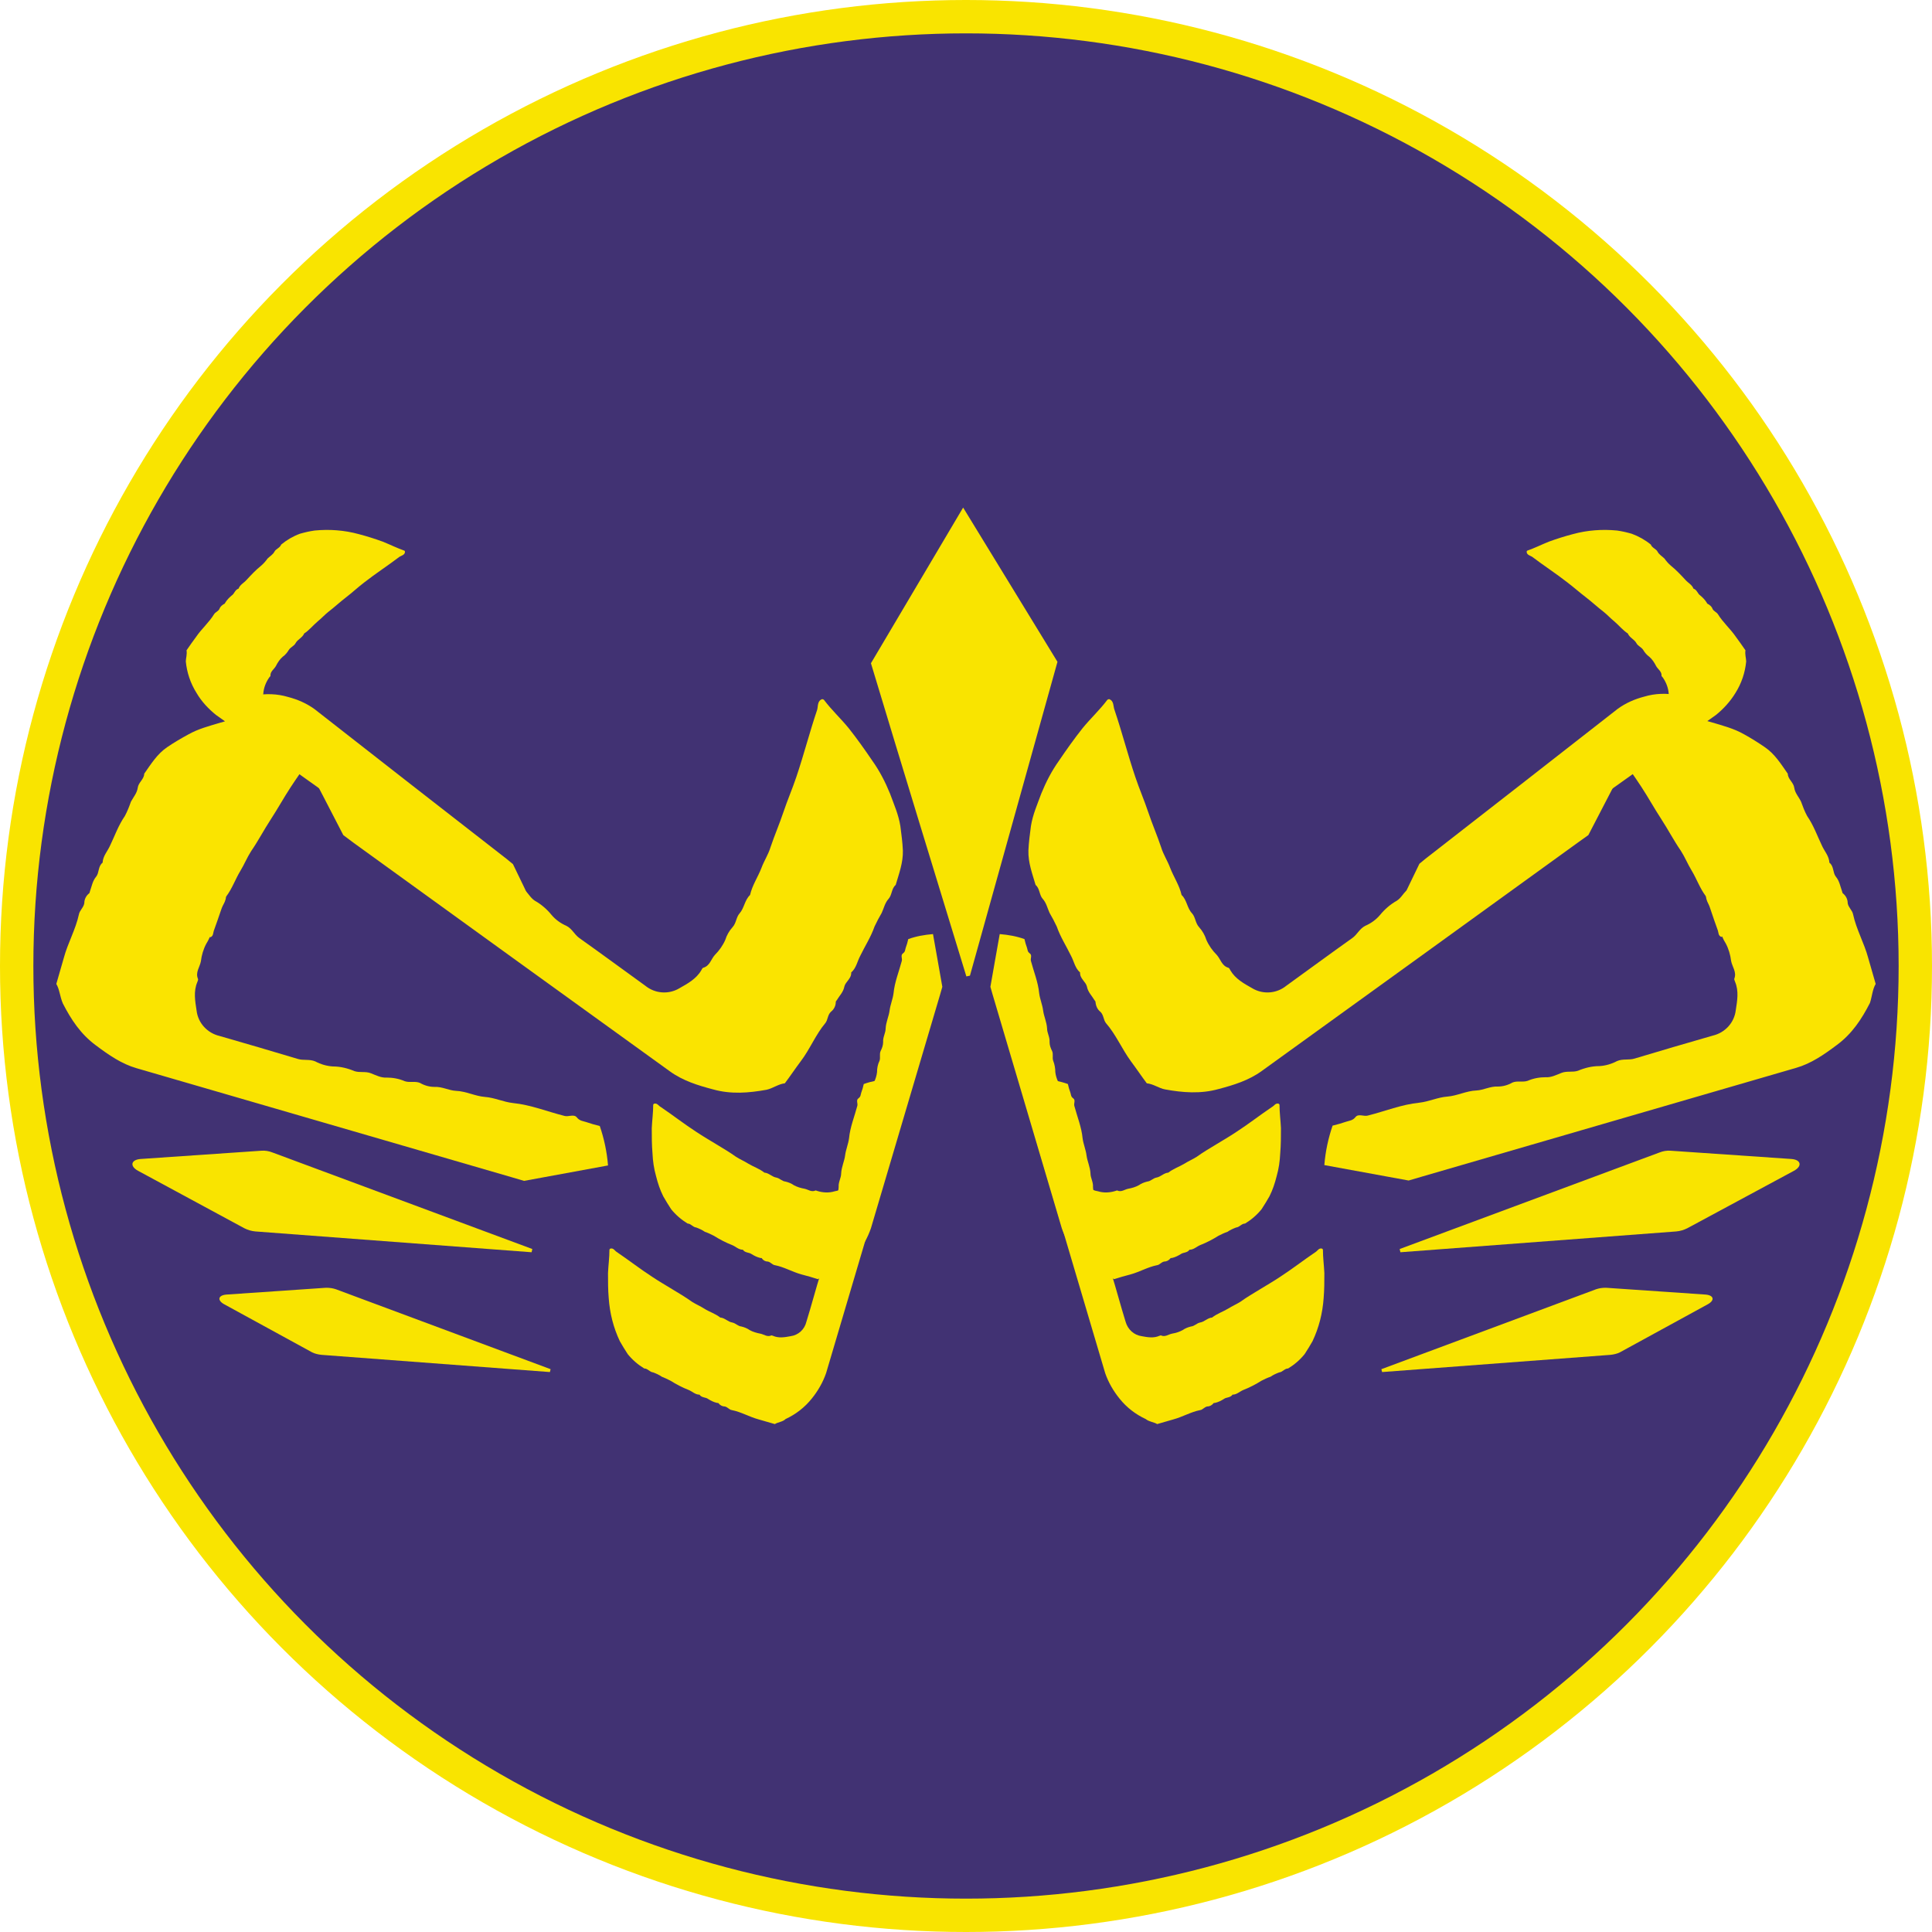 <?xml version="1.0" encoding="utf-8"?>
<!-- Generator: Adobe Illustrator 23.0.1, SVG Export Plug-In . SVG Version: 6.00 Build 0)  -->
<svg version="1.1" id="Capa_1" xmlns="http://www.w3.org/2000/svg" xmlns:xlink="http://www.w3.org/1999/xlink" x="0px" y="0px"
	 viewBox="0 0 538.6 538.6" style="enable-background:new 0 0 538.6 538.6;" xml:space="preserve">
<style type="text/css">
	.st0{fill:#F9E400;}
	.st1{fill:#413273;}
	.st2{fill:#FAE400;}
</style>
<circle class="st0" cx="269.3" cy="269.3" r="269.3"/>
<circle class="st1" cx="269.3" cy="269.3" r="260"/>
<g>
	<path class="st2" d="M522.9,274.3c-0.7-2.4-1.4-4.8-2.1-7.3c-1.1-4.1-3.3-7.9-4.2-12.1c-0.2-1.1-1.3-1.9-1.5-3.1
		c0-1.1-0.5-2.1-1.4-2.8c-0.1-0.1-0.1-0.4-0.2-0.6c-0.5-1.4-0.7-2.8-1.7-4c-0.9-1.1-0.5-2.9-1.8-3.9c-0.1-1.9-1.4-3.2-2.1-4.8
		c-1.3-2.7-2.3-5.6-4.1-8.2c-0.7-1.3-1.2-2.6-1.7-4c-0.6-1.3-1.7-2.4-1.9-3.9s-1.8-2.4-1.8-3.9c-1.9-2.7-3.6-5.5-6.4-7.4
		c-1.9-1.3-3.8-2.5-5.8-3.6c-2.8-1.6-5.9-2.4-8.9-3.3c-3.3-1-6.8-1.5-10.2-1.7c-3.7-0.3-7.5-0.4-11.2-0.3c-3.5,0.1-5.1,1.2-8.6,1.2
		c-0.2,0,0.8,2.2,0.6,2.3c-0.5,1.4-2.1-0.5-1.5,0.4c3.6,5.4,7.6,10.6,11.2,16.1c1.9,2.9,3.6,6,5.5,8.9s3.5,6,5.5,8.9
		c1.1,1.7,1.9,3.7,3,5.5c1.4,2.3,2.3,5,4,7.2c0.1,2,1.9,3.4,2.2,5.4c0.3,1.5,1.6,2.4,1.8,4c0.2,1.3,0.8,2.6,1.5,3.7
		c0.8,1.5,1.3,3.2,1.5,4.9c0.3,1.6,1.6,3.1,0.9,4.9c-0.1,0.2,0.1,0.6,0.2,0.9c1.1,2.6,0.6,5.3,0.2,7.9c-0.4,3.5-3,6.3-6.4,7.1
		c-7.3,2.1-14.5,4.2-21.8,6.4c-1.6,0.5-3.3,0-4.9,0.7c-1.5,0.8-3.2,1.3-4.9,1.4c-2.1,0-4.1,0.5-6,1.3c-1.5,0.5-3.1,0-4.6,0.6
		s-2.9,1.3-4.3,1.2c-1.8,0-3.5,0.3-5.1,1c-1.5,0.5-2.9-0.1-4.3,0.5c-1.2,0.7-2.6,1.1-4,1.1c-2.2-0.1-4,1-6,1.1
		c-2.8,0.1-5.4,1.5-8.1,1.7s-5.1,1.4-7.8,1.7c-5,0.5-9.6,2.4-14.4,3.6c-1.1,0.3-2.6-0.6-3.4,0.4s-1.7,1-2.6,1.3
		c-1.2,0.4-2.5,0.8-3.8,1.1c-1.2,3.5-2,7.2-2.3,11l23.5,4.3l3.4-1c34.9-10.1,69.7-20.3,104.6-30.4c4.2-1.2,7.8-3.7,11.4-6.4
		c4.2-3.1,6.9-7.2,9.2-11.7C521.9,277.8,522,275.8,522.9,274.3L522.9,274.3z"/>
	<path class="st2" d="M310.6,356.6c1.5-0.5,3-0.9,4.5-1.3c2.6-0.7,4.9-2.1,7.5-2.6c0.7-0.1,1.1-0.8,1.9-1c0.7,0,1.3-0.3,1.8-0.9
		c0-0.1,0.2-0.1,0.4-0.1c0.9-0.2,1.7-0.6,2.5-1.1c0.7-0.5,1.8-0.3,2.4-1.2c1.2,0,2-0.9,3-1.3c1.8-0.7,3.5-1.6,5.1-2.6
		c0.8-0.4,1.6-0.8,2.5-1.1c0.7-0.5,1.6-0.9,2.4-1.2c1-0.1,1.5-1.1,2.5-1.1c1.8-1.1,3.3-2.4,4.6-4c0.8-1.2,1.5-2.4,2.2-3.6
		c0.9-1.8,1.5-3.6,2-5.6c0.6-2.1,0.9-4.2,1-6.4c0.2-2.3,0.2-4.7,0.2-7c-0.1-2.2-0.4-4.3-0.4-6.5c0-0.1-0.1-0.2-0.2-0.3
		c-0.9-0.3-1.3,0.6-1.9,0.9c-3.4,2.3-6.6,4.8-10,7c-1.8,1.2-3.7,2.3-5.5,3.4s-3.7,2.2-5.5,3.5c-1.1,0.7-2.3,1.2-3.4,1.9
		c-1.5,0.9-3.1,1.4-4.5,2.5c-1.3,0.1-2.1,1.2-3.4,1.4c-0.9,0.2-1.5,1-2.5,1.1c-0.8,0.2-1.6,0.5-2.3,1c-0.9,0.5-1.9,0.8-3,1
		c-1,0.2-1.9,1-3,0.5c-0.1-0.1-0.4,0.1-0.5,0.1c-1.6,0.5-3.3,0.6-4.9,0.1c-2.2-0.3-3.9-1.9-4.4-4c-1.4-4.5-2.6-9.1-4.1-13.6
		c-0.3-1,0-2.1-0.5-3.1c-0.5-0.9-0.8-2-0.9-3.1c0-1.3-0.3-2.6-0.8-3.8c-0.4-1,0-1.9-0.4-2.9c-0.4-0.8-0.7-1.8-0.8-2.7
		c0-1.1-0.2-2.2-0.6-3.2c-0.3-0.9,0.1-1.8-0.3-2.7c-0.4-0.8-0.7-1.6-0.7-2.5c0.1-1.4-0.7-2.5-0.7-3.8c-0.1-1.8-0.9-3.4-1.1-5
		s-0.9-3.2-1.1-4.8c-0.3-3.1-1.5-6-2.3-9c-0.2-0.7,0.4-1.6-0.3-2.1s-0.6-1-0.8-1.6c-0.3-0.8-0.5-1.5-0.7-2.4
		c-2.2-0.8-4.5-1.2-6.9-1.4c-0.9,4.9-1.7,9.7-2.6,14.7l0.6,2.1c6.4,21.7,12.9,43.5,19.3,65.2c0.9,2.6,2.3,5,4,7.1
		c2,2.5,4.5,4.4,7.3,5.7C308.4,356,309.6,356,310.6,356.6L310.6,356.6z"/>
	<path class="st2" d="M322.6,397c1.5-0.4,3-0.9,4.5-1.3c2.6-0.7,4.9-2.1,7.5-2.6c0.7-0.1,1.1-0.8,1.9-1c0.7,0,1.3-0.3,1.8-0.9
		c0-0.1,0.2-0.1,0.4-0.1c0.9-0.2,1.7-0.6,2.5-1.1c0.6-0.5,1.8-0.3,2.4-1.2c1.2,0,2-0.9,3-1.3c1.8-0.7,3.5-1.6,5.1-2.6
		c0.8-0.4,1.6-0.8,2.5-1.1c0.7-0.5,1.6-0.9,2.4-1.2c1-0.1,1.5-1.1,2.5-1.1c1.8-1.1,3.3-2.4,4.6-4c0.8-1.2,1.5-2.4,2.2-3.6
		c1.8-3.8,2.8-7.8,3.1-12c0.2-2.3,0.2-4.7,0.2-7c-0.1-2.2-0.4-4.3-0.4-6.5c0-0.1-0.1-0.2-0.2-0.3c-0.9-0.3-1.3,0.6-1.8,0.9
		c-3.4,2.3-6.6,4.8-10,7c-1.8,1.2-3.7,2.3-5.5,3.4s-3.7,2.2-5.5,3.5c-1.1,0.7-2.3,1.2-3.4,1.9c-1.5,0.9-3.1,1.4-4.5,2.5
		c-1.3,0.1-2.1,1.2-3.4,1.4c-0.9,0.2-1.5,1-2.5,1.1c-0.8,0.2-1.6,0.5-2.3,1c-0.9,0.5-1.9,0.8-3,1c-1,0.2-1.9,1-3,0.5
		c-0.1-0.1-0.4,0.1-0.5,0.1c-1.6,0.7-3.3,0.4-4.9,0.1c-2.2-0.3-3.9-1.9-4.5-4c-1.4-4.5-2.6-9.1-4-13.6c-0.3-1,0-2.1-0.5-3.1
		c-0.5-0.9-0.8-2-0.9-3.1c0-1.3-0.3-2.6-0.8-3.8c-0.3-1,0-1.9-0.4-2.9c-0.4-0.8-0.7-1.8-0.8-2.7c0-1.1-0.2-2.2-0.7-3.2
		c-0.3-0.9,0.1-1.8-0.3-2.7c-0.4-0.8-0.7-1.6-0.7-2.5c0.1-1.4-0.7-2.5-0.7-3.8c-0.1-1.8-0.9-3.4-1.1-5s-0.9-3.2-1.1-4.8
		c-0.3-3.1-1.5-6-2.3-9c-0.2-0.7,0.4-1.6-0.3-2.1s-0.6-1-0.8-1.6c-0.3-0.8-0.5-1.5-0.7-2.4c-2.2-0.8-4.5-1.2-6.9-1.4
		c-0.9,4.9-1.7,9.7-2.6,14.7l0.6,2.1c6.4,21.7,12.9,43.5,19.3,65.2c0.9,2.6,2.3,5,4,7.1c2,2.5,4.5,4.4,7.3,5.7
		C320.4,396.4,321.6,396.4,322.6,397L322.6,397z"/>
	<path class="st2" d="M319.7,302c-1.5-2-2.9-4.1-4.4-6.1c-2.5-3.4-4.2-7.5-7-10.7c-0.7-0.9-0.6-2.2-1.5-3.1
		c-0.9-0.7-1.3-1.7-1.4-2.8c0-0.2-0.2-0.3-0.3-0.5c-0.7-1.2-1.8-2.2-2.1-3.8c-0.3-1.3-2-2.2-1.9-3.9c-1.4-1.2-1.7-3.1-2.5-4.6
		c-1.3-2.7-3-5.3-4-8.2c-0.6-1.3-1.3-2.6-2-3.8c-0.6-1.3-0.9-2.8-1.9-3.9s-0.8-2.9-2-3.9c-0.9-3.1-2.1-6.2-2-9.6
		c0.1-2.3,0.4-4.5,0.7-6.8c0.5-3.2,1.8-6.1,2.9-9.1c1.3-3.2,2.9-6.3,4.9-9.1c2.1-3.1,4.3-6.2,6.6-9.1c2.2-2.7,4.8-5.1,6.9-7.9
		c0.1-0.1,0.3-0.2,0.5-0.2c1.4,0.5,1.1,2,1.5,3c2.1,6.2,3.7,12.5,5.8,18.7c1.1,3.3,2.5,6.5,3.6,9.8s2.5,6.5,3.6,9.8
		c0.6,2,1.8,3.8,2.5,5.7c1,2.6,2.6,4.9,3.2,7.6c1.5,1.4,1.5,3.6,2.9,5.1c1,1.1,0.9,2.7,2,3.9c0.9,1,1.6,2.2,2,3.5
		c0.7,1.6,1.7,3,2.9,4.2c1.1,1.2,1.4,3.1,3.3,3.6c0.2,0.1,0.4,0.5,0.5,0.7c1.4,2.4,3.8,3.7,6.1,5c3,1.8,6.8,1.5,9.5-0.7
		c6.1-4.4,12.2-8.9,18.4-13.3c1.4-1,2-2.6,3.6-3.4c1.6-0.7,3-1.7,4.1-3c1.3-1.6,2.9-3,4.7-4c1.4-0.9,1.9-2.4,3.3-3.3
		s2.8-1.5,3.6-2.7c1.1-1.4,2.4-2.6,4-3.4c1.3-0.8,1.7-2.4,3.1-3.1c1.3-0.6,2.5-1.4,3.4-2.5c1.2-1.8,3.3-2.5,4.6-4.1
		c1.9-2.1,4.5-3.3,6.3-5.3s4.3-3.2,6.1-5.1c3.5-3.7,7.8-6.1,11.8-9.1c0.9-0.7,1.1-2.4,2.4-2.4s1.8-0.7,2.6-1.2
		c1.1-0.7,2.1-1.5,3.2-2.3c3.6,1.2,6.9,2.9,10,5l-11,21.2l-2.8,2c-29.4,21.3-58.8,42.5-88.3,63.8c-3.6,2.6-7.8,3.9-12,5
		c-5,1.4-10,1-14.9,0.1C323.1,303.4,321.6,302.2,319.7,302z"/>
	<path class="st2" d="M471.2,194.8c1,1.2,1.9,2.5,2.9,3.7c1.7,2.1,2.8,4.6,4.6,6.5c0.5,0.5,0.5,1.4,1,1.9c0.5,0.4,0.9,1,0.9,1.7
		c0,0.1,0.1,0.2,0.2,0.3c0.6,0.7,1.1,1.5,1.4,2.3c0.2,0.8,1.3,1.3,1.3,2.4c0.9,0.7,1.1,1.9,1.6,2.8c1,1.6,1.9,3.3,2.6,5
		c0.4,0.8,0.9,1.6,1.4,2.3c0.3,0.9,0.7,1.7,1.3,2.4c0.7,0.7,0.5,1.8,1.3,2.4c0.8,1.9,1.3,3.9,1.4,5.9c0,1.4-0.1,2.8-0.3,4.2
		c-0.3,2-0.9,3.9-1.6,5.7c-0.7,2-1.7,4-2.9,5.8c-1.2,2-2.5,3.9-4,5.8c-1.3,1.7-2.9,3.3-4.1,5.1c-0.1,0.1-0.2,0.1-0.3,0.2
		c-0.9-0.3-0.8-1.2-1-1.8c-1.4-3.8-2.6-7.7-4-11.5c-0.8-2-1.7-4-2.5-6s-1.7-4-2.5-6c-0.5-1.2-1.2-2.3-1.7-3.5
		c-0.7-1.6-1.7-3-2.2-4.6c-1-0.8-1-2.2-1.9-3.1c-0.6-0.7-0.6-1.7-1.3-2.4c-0.6-0.6-1-1.3-1.3-2.1c-0.5-1-1.1-1.8-1.9-2.5
		c-0.7-0.7-1-1.9-2.1-2.2c-0.1,0-0.3-0.3-0.4-0.4c-1-1.3-2.4-2.4-3.9-3c-1.9-1-4.3-0.8-5.9,0.6c-3.7,2.9-7.4,5.8-11.2,8.7
		c-0.9,0.6-1.2,1.7-2.1,2.2c-1,0.5-1.8,1.2-2.5,2c-0.8,1-1.7,1.9-2.9,2.6c-0.8,0.6-1.1,1.6-2,2.1c-0.8,0.4-1.6,1-2.2,1.8
		c-0.6,0.9-1.4,1.7-2.4,2.2c-0.8,0.5-1,1.5-1.9,2c-0.8,0.4-1.5,0.9-2,1.6c-0.7,1.1-2,1.7-2.8,2.6c-1.1,1.4-2.7,2.2-3.8,3.5
		s-2.6,2.1-3.7,3.3c-2.1,2.4-4.8,4-7.1,6c-0.6,0.5-0.6,1.5-1.4,1.5s-1.1,0.5-1.6,0.8c-0.7,0.5-1.3,1-2,1.5c-2.2-0.7-4.4-1.6-6.4-2.9
		c2.1-4.5,4.2-8.9,6.4-13.4l1.7-1.4c17.9-13.9,35.8-27.9,53.6-41.8c2.2-1.6,4.7-2.7,7.4-3.4c3-0.9,6.2-1,9.3-0.4
		C469,194,470,194.7,471.2,194.8L471.2,194.8z"/>
	<path class="st2" d="M486.6,181.3c-0.9-1.3-1.8-2.6-2.7-3.8c-1.5-2.2-3.6-4-5-6.3c-0.4-0.6-1.2-0.8-1.5-1.5
		c-0.2-0.6-0.8-1.1-1.4-1.4c-0.1,0-0.1-0.2-0.2-0.3c-0.5-0.8-1.1-1.4-1.8-2c-0.7-0.4-0.9-1.6-1.9-1.9c-0.4-1.1-1.5-1.6-2.2-2.4
		c-1.3-1.4-2.6-2.8-4.1-4c-0.7-0.6-1.3-1.3-1.8-2c-0.6-0.6-1.5-1.1-1.9-1.9s-1.5-1-1.9-2c-1.6-1.3-3.4-2.3-5.3-3
		c-1.4-0.4-2.7-0.7-4.1-0.9c-4.1-0.4-8.3-0.1-12.3,1c-2.3,0.6-4.5,1.3-6.7,2.1c-2,0.8-4,1.8-6,2.5c-0.1,0-0.2,0.2-0.2,0.3
		c0,0.9,1,1.1,1.5,1.4c3.3,2.5,6.7,4.7,9.9,7.2c1.7,1.3,3.4,2.8,5.1,4.1s3.3,2.8,5,4.1c1,0.8,1.9,1.8,2.9,2.6
		c1.3,1.1,2.4,2.5,3.8,3.4c0.5,1.2,1.8,1.6,2.4,2.7c0.4,0.8,1.4,1.1,1.9,1.9c0.4,0.7,1,1.4,1.7,1.9c0.8,0.7,1.4,1.6,1.9,2.6
		c0.5,0.9,1.6,1.5,1.5,2.7c0,0.1,0.2,0.3,0.3,0.4c1,1.4,1.6,3,1.7,4.6c0.5,2.1-0.5,4.3-2.3,5.5c-3.8,2.7-7.7,5.4-11.5,8.2
		c-0.9,0.6-1.9,0.7-2.8,1.4c-0.7,0.8-1.6,1.4-2.6,1.8c-1.2,0.5-2.3,1.1-3.3,2c-0.8,0.6-1.8,0.6-2.6,1.3c-0.7,0.7-1.4,1.2-2.3,1.6
		c-1.1,0.3-2,0.9-2.8,1.7c-0.7,0.6-1.7,0.5-2.4,1.2c-0.6,0.7-1.3,1.2-2.1,1.5c-1.3,0.4-2.2,1.4-3.3,1.9c-1.6,0.7-2.9,2-4.4,2.6
		s-2.7,1.9-4.2,2.6c-2.9,1.3-5.2,3.4-7.8,5.1c-0.6,0.4-1.6,0.2-1.9,0.9s-0.8,0.9-1.3,1.3c-0.6,0.5-1.3,0.9-2,1.4
		c0,2.3,0.3,4.7,0.9,6.9l14.7-2.3l1.8-1.3c18.5-13.1,36.9-26.3,55.4-39.4c2.1-1.7,4-3.8,5.4-6.1c1.7-2.7,2.7-5.7,3-8.8
		C486.8,183.6,486.4,182.4,486.6,181.3L486.6,181.3z"/>
</g>
<path class="st0" d="M294.8,184.5c-8.2,29.4-16.3,58.4-24.4,87.5l-1,0.2c-8.9-29.1-17.8-58.1-26.6-87.3l25.7-43.4L294.8,184.5z"/>
<path class="st0" d="M500.1,326.4c2.4-1.3,2-3.1-0.7-3.3l-33.6-2.3c-1.1-0.1-2.2,0.1-3.2,0.5l-72.4,26.9l0.2,0.9l76.9-5.8
	c1.1-0.1,2.1-0.4,3.1-0.9L500.1,326.4z"/>
<path class="st0" d="M476.1,363.6c2-1.1,1.7-2.5-0.6-2.7l-27.8-1.9c-0.9,0-1.8,0.1-2.7,0.4l-59.9,22.3l0.2,0.8l63.7-4.8
	c0.9-0.1,1.8-0.3,2.6-0.7L476.1,363.6z"/>
<path class="st2" d="M15.7,274.3c0.7-2.4,1.4-4.8,2.1-7.3c1.1-4.1,3.3-7.9,4.2-12.1c0.2-1.1,1.3-1.9,1.5-3.1c0-1.1,0.5-2.1,1.4-2.8
	c0.1-0.1,0.1-0.4,0.2-0.6c0.5-1.4,0.7-2.8,1.7-4c0.9-1.1,0.5-2.9,1.8-3.9c0.1-1.9,1.4-3.2,2.1-4.8c1.3-2.7,2.3-5.6,4.1-8.2
	c0.7-1.3,1.2-2.6,1.7-4c0.7-1.3,1.7-2.4,1.9-3.9s1.8-2.4,1.8-3.9c1.9-2.7,3.6-5.5,6.4-7.4c1.9-1.3,3.8-2.4,5.8-3.5
	c2.8-1.6,5.9-2.4,8.9-3.3c3.3-1,6.8-1.5,10.2-1.7c3.7-0.3,7.5-0.4,11.2-0.3c3.5,0.1,5.1,1.2,8.6,1.2c0.2,0-0.8,2.2-0.6,2.3
	c0.4,1.4,2.1-0.5,1.5,0.4c-3.6,5.4-7.6,10.6-11.2,16.1c-1.9,2.9-3.6,6-5.5,8.9s-3.5,6-5.5,8.9c-1.1,1.7-1.9,3.7-3,5.5
	c-1.4,2.3-2.3,5-4,7.2c-0.1,2-1.9,3.4-2.2,5.4c-0.3,1.5-1.6,2.4-1.8,4c-0.2,1.3-0.8,2.6-1.5,3.7c-0.8,1.5-1.3,3.2-1.5,4.9
	c-0.3,1.6-1.6,3.1-0.8,4.9c0.1,0.2-0.1,0.6-0.2,0.9c-1.1,2.6-0.6,5.3-0.2,7.9c0.4,3.5,3,6.3,6.4,7.1c7.3,2.1,14.5,4.2,21.8,6.4
	c1.6,0.5,3.3,0,4.9,0.7c1.5,0.8,3.2,1.3,4.9,1.4c2.1,0,4.1,0.5,6,1.3c1.5,0.5,3.1,0,4.6,0.6s2.9,1.3,4.3,1.2c1.8,0,3.5,0.3,5.1,1
	c1.4,0.5,2.9-0.1,4.3,0.5c1.2,0.7,2.6,1.1,4,1.1c2.2-0.1,4,1,6,1.1c2.8,0.1,5.4,1.5,8.1,1.7s5.1,1.4,7.8,1.7c5,0.5,9.6,2.4,14.4,3.6
	c1.1,0.3,2.6-0.6,3.4,0.4s1.7,1,2.6,1.3c1.2,0.4,2.5,0.8,3.8,1.1c1.2,3.5,2,7.2,2.3,11l-23.4,4.3l-3.4-1
	c-34.9-10.1-69.7-20.3-104.6-30.4c-4.2-1.2-7.8-3.7-11.4-6.4c-4.2-3.1-6.9-7.2-9.2-11.7C16.7,277.8,16.6,275.8,15.7,274.3
	L15.7,274.3z"/>
<path class="st2" d="M228,356.6c-1.5-0.5-3-0.9-4.5-1.3c-2.6-0.7-4.9-2.1-7.5-2.6c-0.7-0.1-1.1-0.8-1.9-1c-0.7,0-1.3-0.3-1.7-0.9
	c0-0.1-0.2-0.1-0.4-0.1c-0.9-0.2-1.7-0.6-2.5-1.1c-0.7-0.5-1.8-0.3-2.4-1.2c-1.2,0-2-0.9-3-1.3c-1.8-0.7-3.5-1.6-5.1-2.6
	c-0.8-0.4-1.6-0.8-2.5-1.1c-0.7-0.5-1.6-0.9-2.4-1.2c-1-0.1-1.5-1.1-2.4-1.1c-1.8-1.1-3.3-2.4-4.6-4c-0.8-1.2-1.5-2.4-2.2-3.6
	c-0.9-1.8-1.5-3.6-2-5.6c-0.6-2.1-0.9-4.2-1-6.4c-0.2-2.3-0.2-4.7-0.2-7c0.1-2.2,0.4-4.3,0.4-6.5c0-0.1,0.1-0.2,0.2-0.3
	c0.9-0.3,1.3,0.6,1.9,0.9c3.4,2.3,6.6,4.8,10,7c1.8,1.2,3.7,2.3,5.5,3.4s3.7,2.2,5.5,3.5c1.1,0.7,2.3,1.2,3.4,1.9
	c1.5,0.9,3.1,1.4,4.5,2.5c1.3,0.1,2.1,1.2,3.4,1.4c0.9,0.2,1.5,1,2.5,1.1c0.8,0.2,1.6,0.5,2.3,1c0.9,0.5,1.9,0.8,3,1
	c1,0.2,1.9,1,3,0.5c0.1-0.1,0.4,0.1,0.5,0.1c1.6,0.5,3.3,0.6,4.9,0.1c2.2-0.3,3.9-1.9,4.4-4c1.4-4.5,2.6-9.1,4.1-13.6
	c0.3-1,0-2.1,0.4-3.1c0.5-0.9,0.8-2,0.9-3.1c0-1.3,0.3-2.6,0.8-3.8c0.4-1,0-1.9,0.4-2.9c0.4-0.8,0.7-1.8,0.8-2.7
	c0-1.1,0.2-2.2,0.7-3.2c0.3-0.9-0.1-1.8,0.3-2.7c0.4-0.8,0.7-1.6,0.7-2.5c-0.1-1.4,0.7-2.5,0.7-3.8c0.1-1.8,0.9-3.4,1.1-5
	s0.9-3.2,1.1-4.8c0.3-3.1,1.5-6,2.3-9c0.2-0.7-0.4-1.6,0.3-2.1s0.6-1,0.8-1.6c0.3-0.8,0.5-1.5,0.7-2.4c2.2-0.8,4.5-1.2,6.9-1.4
	c0.9,4.9,1.7,9.7,2.6,14.7l-0.6,2.1c-6.4,21.7-12.9,43.5-19.3,65.2c-0.9,2.6-2.2,5-4,7.1c-2,2.5-4.5,4.4-7.3,5.7
	C230.2,356,229,356,228,356.6L228,356.6z"/>
<path class="st2" d="M216,397c-1.5-0.4-3-0.9-4.5-1.3c-2.6-0.7-4.9-2.1-7.5-2.6c-0.7-0.1-1.1-0.8-1.9-1c-0.7,0-1.3-0.3-1.8-0.9
	c0-0.1-0.2-0.1-0.4-0.1c-0.9-0.2-1.7-0.6-2.5-1.1c-0.6-0.5-1.8-0.3-2.4-1.2c-1.2,0-2-0.9-3-1.3c-1.8-0.7-3.5-1.6-5.1-2.6
	c-0.8-0.4-1.6-0.8-2.4-1.1c-0.7-0.5-1.6-0.9-2.4-1.2c-1-0.1-1.5-1.1-2.5-1.1c-1.8-1.1-3.3-2.4-4.6-4c-0.8-1.2-1.5-2.4-2.2-3.6
	c-1.8-3.8-2.8-7.8-3.1-12c-0.2-2.3-0.2-4.7-0.2-7c0.1-2.2,0.4-4.3,0.4-6.5c0-0.1,0.1-0.2,0.2-0.3c0.9-0.3,1.3,0.6,1.8,0.9
	c3.4,2.3,6.6,4.8,10,7c1.8,1.2,3.7,2.3,5.5,3.4s3.7,2.2,5.5,3.5c1.1,0.7,2.3,1.2,3.4,1.9c1.4,0.9,3.1,1.4,4.5,2.5
	c1.3,0.1,2.1,1.2,3.4,1.4c0.9,0.2,1.5,1,2.5,1.1c0.8,0.2,1.6,0.5,2.3,1c0.9,0.5,1.9,0.8,3,1c1,0.2,1.9,1,3,0.5
	c0.1-0.1,0.4,0.1,0.5,0.1c1.6,0.7,3.3,0.4,4.9,0.1c2.2-0.3,3.9-1.9,4.4-4c1.4-4.5,2.6-9.1,4-13.6c0.3-1,0-2.1,0.4-3.1
	c0.5-0.9,0.8-2,0.9-3.1c0-1.3,0.3-2.6,0.8-3.8c0.3-1,0-1.9,0.4-2.9c0.4-0.8,0.7-1.8,0.8-2.7c0-1.1,0.2-2.2,0.7-3.2
	c0.3-0.9-0.1-1.8,0.3-2.7c0.4-0.8,0.7-1.6,0.7-2.5c-0.1-1.4,0.7-2.5,0.7-3.8c0.1-1.8,0.9-3.4,1.1-5s0.9-3.2,1.1-4.8
	c0.3-3.1,1.5-6,2.3-9c0.2-0.7-0.4-1.6,0.3-2.1s0.6-1,0.8-1.6c0.3-0.8,0.5-1.5,0.7-2.4c2.2-0.8,4.5-1.2,6.8-1.4
	c0.9,4.9,1.7,9.7,2.6,14.7l-0.6,2.1c-6.4,21.7-12.9,43.5-19.3,65.2c-0.9,2.6-2.3,5-4,7.1c-2,2.5-4.5,4.4-7.3,5.7
	C218.2,396.4,217,396.4,216,397L216,397z"/>
<path class="st2" d="M218.8,302c1.5-2,2.9-4.1,4.4-6.1c2.6-3.4,4.2-7.5,6.9-10.7c0.7-0.9,0.6-2.2,1.5-3.1c0.9-0.7,1.4-1.7,1.4-2.8
	c0-0.2,0.2-0.3,0.3-0.5c0.7-1.2,1.8-2.2,2.1-3.8c0.3-1.3,2-2.2,1.9-3.9c1.4-1.2,1.7-3.1,2.5-4.6c1.3-2.7,3-5.3,4-8.2
	c0.6-1.3,1.3-2.6,2-3.8c0.6-1.3,0.9-2.8,1.9-3.9s0.8-2.9,2-3.9c0.9-3.1,2.1-6.2,2-9.6c-0.1-2.3-0.4-4.5-0.7-6.8
	c-0.5-3.2-1.8-6.1-2.9-9.1c-1.3-3.2-2.9-6.3-4.9-9.1c-2.1-3.1-4.3-6.2-6.6-9.1c-2.2-2.7-4.8-5.1-6.9-7.9c-0.1-0.1-0.3-0.2-0.5-0.2
	c-1.4,0.5-1.1,2-1.4,3c-2.1,6.2-3.7,12.5-5.8,18.7c-1.1,3.3-2.5,6.5-3.6,9.8s-2.5,6.5-3.6,9.8c-0.6,2-1.8,3.8-2.5,5.7
	c-1,2.6-2.6,4.9-3.2,7.6c-1.5,1.4-1.6,3.6-2.9,5.1c-1,1.1-0.9,2.7-2,3.9c-0.9,1-1.6,2.2-2,3.5c-0.7,1.6-1.7,3-2.9,4.2
	c-1.1,1.2-1.4,3.1-3.3,3.6c-0.2,0.1-0.4,0.5-0.5,0.7c-1.4,2.4-3.8,3.7-6.1,5c-3,1.8-6.8,1.5-9.5-0.7c-6.1-4.4-12.2-8.9-18.4-13.3
	c-1.4-1-2-2.6-3.6-3.4c-1.6-0.7-3-1.7-4.1-3c-1.3-1.6-2.9-3-4.7-4c-1.4-0.9-1.9-2.4-3.3-3.3s-2.8-1.5-3.6-2.7
	c-1.1-1.4-2.4-2.6-4-3.4c-1.3-0.8-1.7-2.4-3.1-3.1c-1.3-0.6-2.5-1.4-3.4-2.5c-1.3-1.8-3.3-2.5-4.6-4.1c-1.9-2.1-4.4-3.3-6.3-5.3
	s-4.3-3.2-6.1-5.1c-3.5-3.7-7.8-6.1-11.8-9.1c-0.9-0.7-1.1-2.4-2.4-2.4s-1.8-0.7-2.6-1.2c-1.1-0.7-2.1-1.5-3.2-2.3
	c-3.5,1.2-6.9,2.9-10,5c3.7,7.1,7.3,14,11,21.2l2.8,2.1c29.4,21.3,58.8,42.5,88.3,63.8c3.6,2.6,7.8,3.9,12,5c5,1.4,9.9,1,14.9,0.1
	C215.5,303.4,217,302.2,218.8,302L218.8,302z"/>
<path class="st2" d="M67.4,194.8c-1,1.2-1.9,2.5-2.9,3.7c-1.7,2.1-2.8,4.6-4.6,6.5c-0.5,0.5-0.4,1.4-1,1.9c-0.5,0.4-0.9,1-0.9,1.7
	c0,0.1-0.2,0.2-0.2,0.3c-0.6,0.7-1.1,1.5-1.4,2.3c-0.2,0.8-1.3,1.3-1.3,2.4c-0.9,0.7-1.1,1.9-1.6,2.8c-1,1.6-1.9,3.3-2.7,5
	c-0.4,0.8-0.9,1.6-1.4,2.4c-0.3,0.9-0.7,1.7-1.3,2.4c-0.7,0.7-0.5,1.8-1.3,2.4c-0.8,1.9-1.3,3.9-1.4,5.9c0,1.4,0.1,2.8,0.3,4.2
	c0.3,2,0.9,3.9,1.6,5.7c0.7,2,1.7,4,2.9,5.8c1.2,2,2.6,3.9,4,5.8c1.3,1.7,2.9,3.3,4.1,5.1c0.1,0.1,0.2,0.1,0.3,0.2
	c0.9-0.3,0.8-1.2,1-1.8c1.4-3.8,2.6-7.7,4.1-11.5c0.8-2,1.7-4,2.5-6s1.7-4,2.5-6c0.4-1.2,1.2-2.3,1.7-3.5c0.7-1.6,1.7-3,2.2-4.6
	c1-0.8,1-2.2,1.9-3.1c0.6-0.7,0.6-1.7,1.3-2.4c0.6-0.6,1-1.3,1.3-2.1c0.5-1,1.1-1.8,1.9-2.5c0.7-0.7,1-1.9,2.2-2.2
	c0.1,0,0.3-0.3,0.3-0.4c1-1.3,2.4-2.4,3.9-3c1.9-1,4.3-0.8,5.9,0.6c3.7,2.9,7.4,5.8,11.2,8.7c0.8,0.6,1.2,1.7,2.2,2.2
	c1,0.5,1.8,1.2,2.5,2c0.8,1,1.7,1.9,2.8,2.6c0.8,0.6,1.2,1.6,2,2.1c0.8,0.4,1.6,1,2.2,1.8c0.6,0.9,1.4,1.7,2.4,2.2
	c0.8,0.5,1,1.5,1.9,2c0.8,0.4,1.5,0.9,2.1,1.6c0.7,1.1,2,1.7,2.8,2.6c1.1,1.4,2.7,2.2,3.8,3.5s2.6,2.1,3.7,3.3c2.1,2.4,4.8,4,7.1,6
	c0.6,0.5,0.6,1.5,1.4,1.5s1.1,0.5,1.6,0.8c0.7,0.5,1.3,1,2,1.5c2.2-0.7,4.4-1.6,6.4-2.9c-2.1-4.5-4.2-8.9-6.4-13.4l-1.7-1.4
	c-17.9-13.9-35.7-27.8-53.6-41.8c-2.2-1.6-4.7-2.7-7.4-3.4c-3-0.9-6.2-1-9.3-0.4C69.6,194,68.6,194.7,67.4,194.8L67.4,194.8z"/>
<path class="st2" d="M52,181.3c0.9-1.3,1.8-2.6,2.7-3.8c1.5-2.2,3.6-4,5-6.3c0.4-0.6,1.2-0.8,1.5-1.5c0.2-0.6,0.8-1.1,1.4-1.4
	c0.1,0,0.1-0.2,0.2-0.3c0.5-0.8,1.1-1.4,1.8-2c0.7-0.4,0.9-1.6,1.9-1.9c0.4-1.1,1.5-1.6,2.2-2.4c1.3-1.4,2.6-2.8,4.1-4
	c0.7-0.6,1.3-1.3,1.8-2c0.6-0.6,1.5-1.1,1.9-1.9s1.5-1,1.9-2c1.6-1.3,3.3-2.3,5.2-3c1.4-0.4,2.7-0.7,4.1-0.9c4.1-0.4,8.3-0.1,12.3,1
	c2.3,0.6,4.5,1.3,6.7,2.1c2,0.8,4,1.8,6,2.5c0.1,0,0.2,0.2,0.2,0.3c0,0.9-1,1.1-1.5,1.4c-3.3,2.5-6.7,4.7-9.9,7.2
	c-1.7,1.3-3.3,2.8-5,4.1s-3.3,2.8-5,4.1c-1,0.8-1.9,1.8-2.9,2.6c-1.3,1.1-2.4,2.5-3.8,3.4c-0.5,1.2-1.8,1.6-2.4,2.7
	c-0.4,0.8-1.4,1.1-1.9,1.9c-0.4,0.7-1,1.4-1.7,1.9c-0.8,0.7-1.4,1.6-1.9,2.6c-0.5,0.9-1.6,1.5-1.5,2.7c0,0.1-0.2,0.3-0.3,0.4
	c-1,1.4-1.6,3-1.7,4.6c-0.5,2.1,0.5,4.3,2.3,5.5c3.8,2.7,7.7,5.4,11.5,8.2c0.9,0.6,1.9,0.7,2.7,1.4c0.7,0.8,1.6,1.4,2.6,1.8
	c1.2,0.5,2.3,1.1,3.3,2c0.8,0.6,1.8,0.6,2.6,1.3c0.7,0.7,1.4,1.2,2.3,1.6c1.1,0.3,2,0.9,2.8,1.7c0.7,0.6,1.7,0.5,2.4,1.2
	c0.6,0.7,1.3,1.2,2.2,1.5c1.3,0.4,2.2,1.4,3.3,1.9c1.6,0.7,2.9,2,4.4,2.6s2.7,1.9,4.2,2.6c2.9,1.3,5.2,3.4,7.8,5.1
	c0.6,0.4,1.6,0.2,1.9,0.9s0.8,0.9,1.3,1.3c0.6,0.5,1.3,0.9,2,1.4c0,2.3-0.3,4.7-0.9,6.9l-14.7-2.3l-1.8-1.3
	c-18.5-13.1-36.9-26.3-55.4-39.4c-2.1-1.7-4-3.7-5.4-6.1c-1.7-2.7-2.7-5.7-3-8.8C51.8,183.6,52.2,182.4,52,181.3L52,181.3z"/>
<path class="st0" d="M38.5,326.4c-2.4-1.3-2-3.1,0.7-3.3l33.6-2.3c1.1-0.1,2.2,0.1,3.2,0.5l72.4,26.9l-0.2,0.9l-77-5.8
	c-1.1-0.1-2.1-0.4-3.1-0.9L38.5,326.4z"/>
<path class="st0" d="M62.5,363.6c-2-1.1-1.7-2.5,0.6-2.7l27.8-1.9c0.9,0,1.8,0.1,2.7,0.4l59.9,22.3l-0.2,0.8l-63.7-4.8
	c-0.9-0.1-1.8-0.3-2.6-0.7L62.5,363.6z"/>
</svg>
